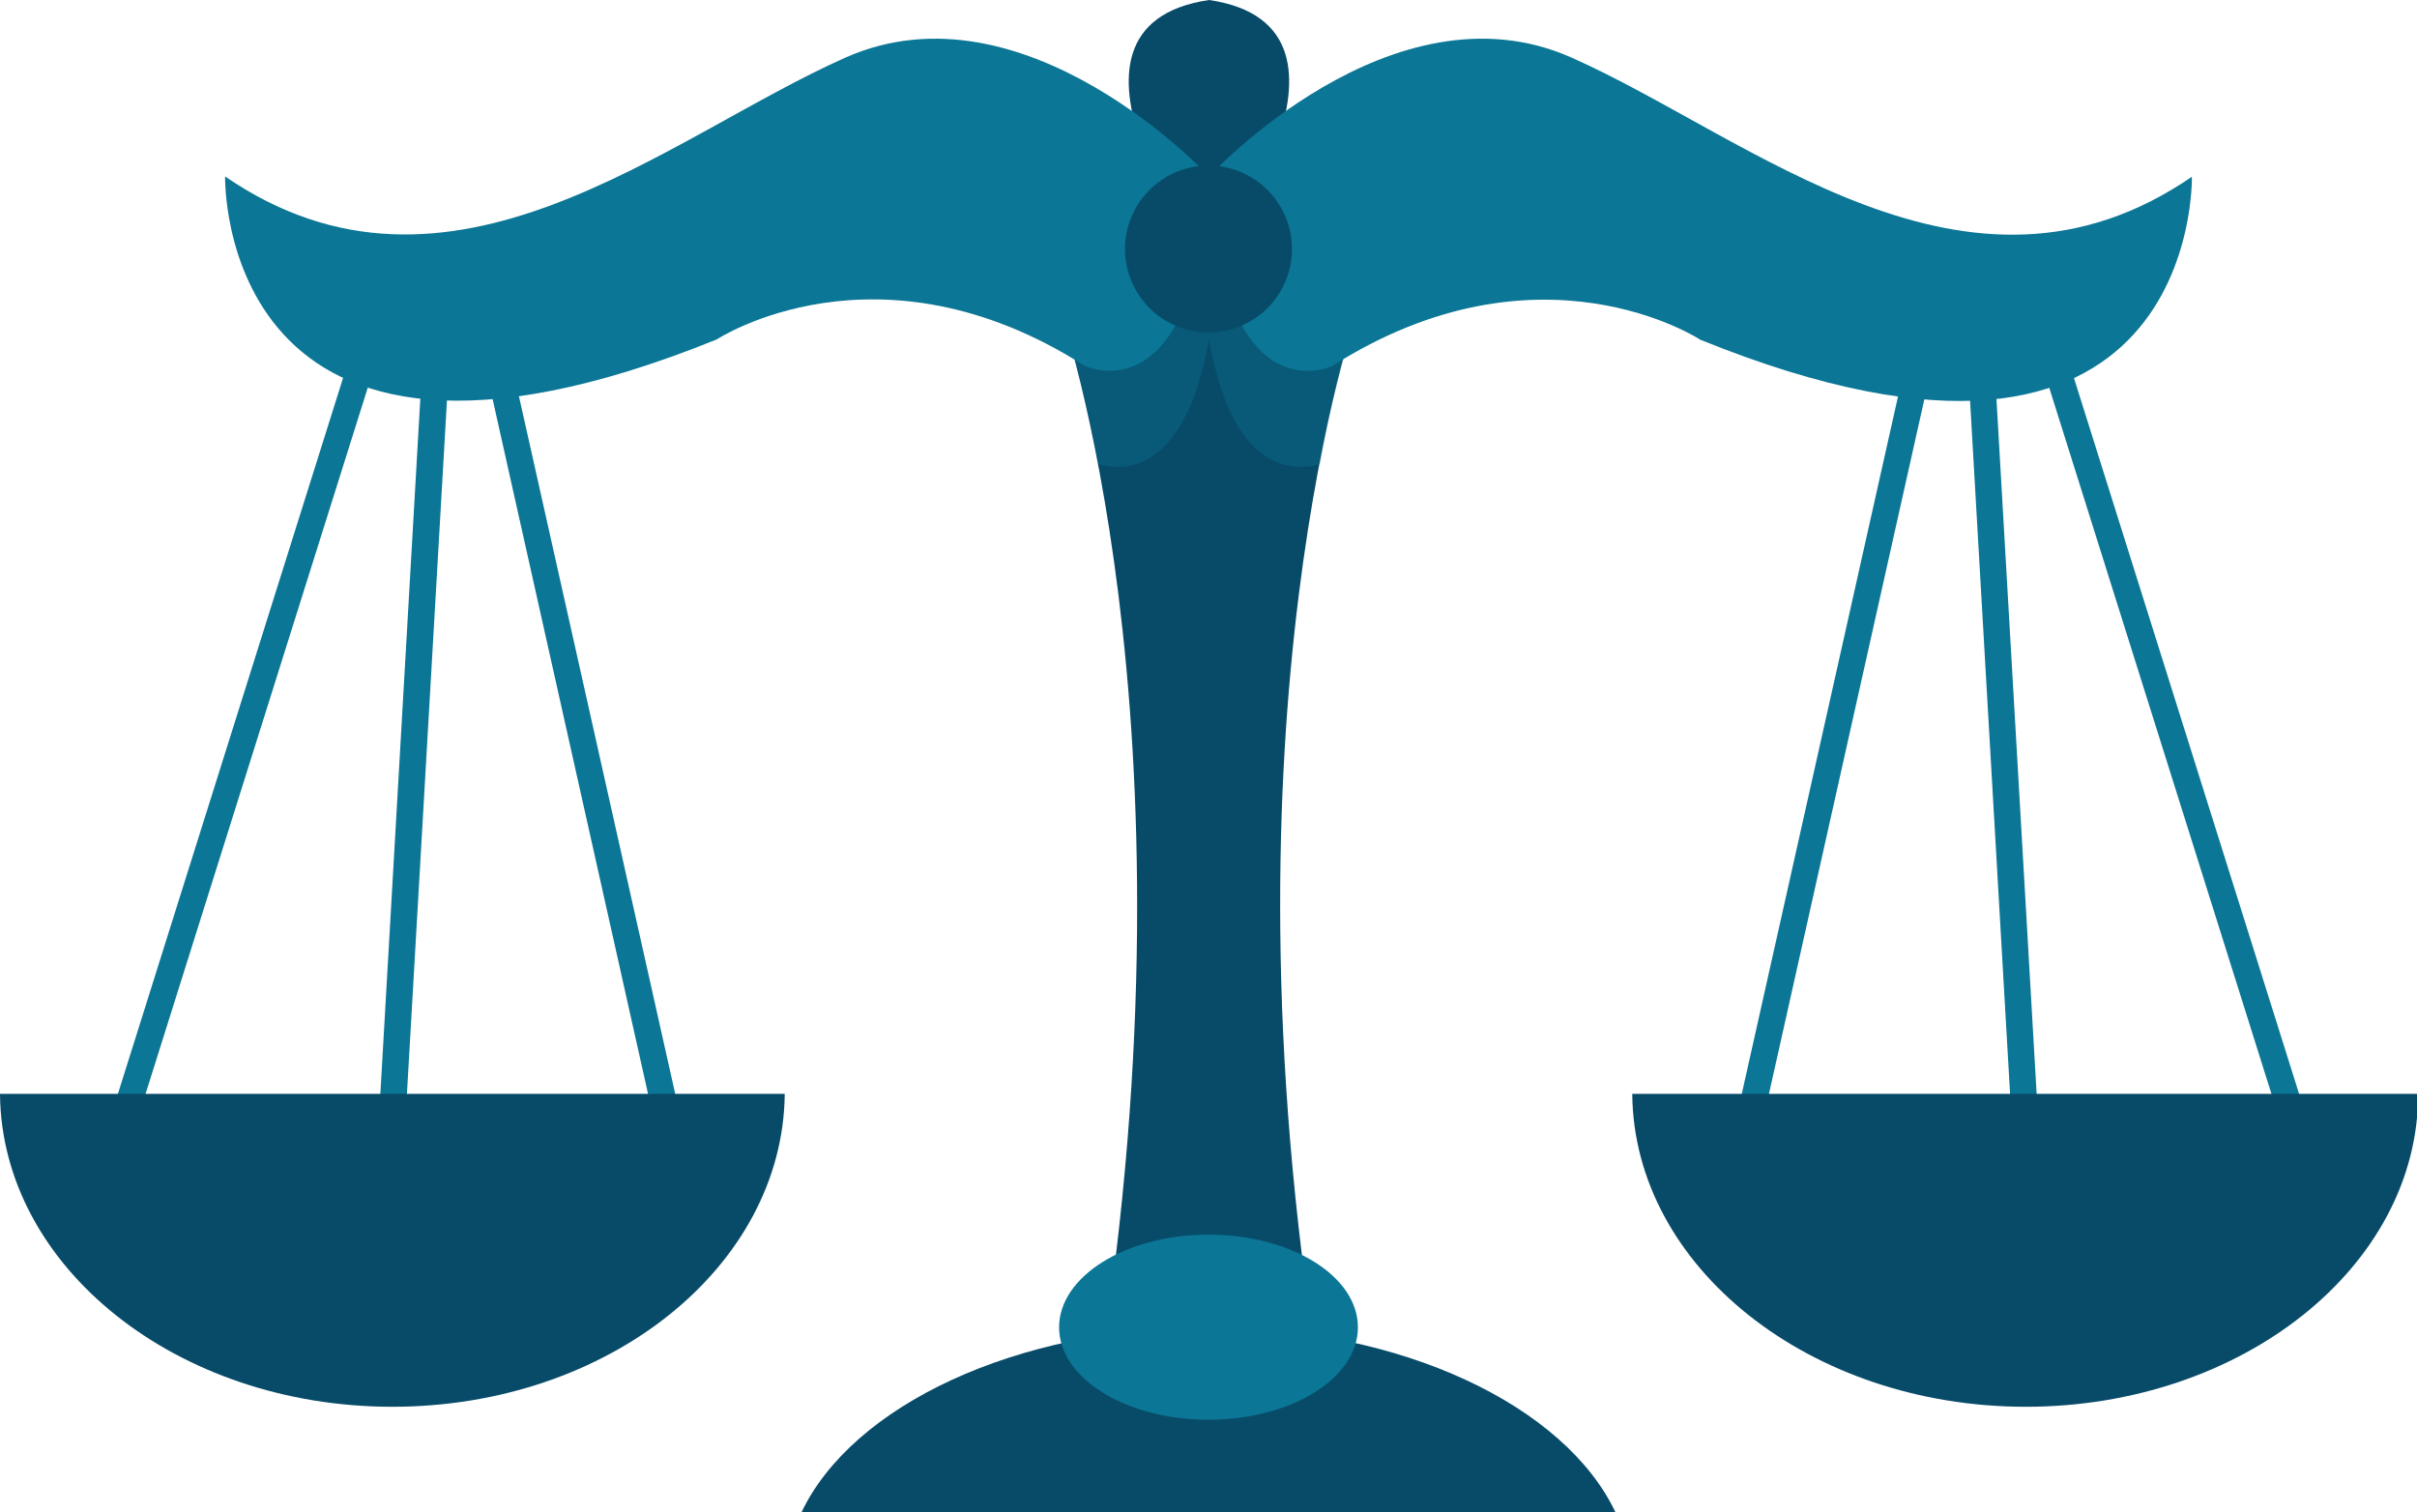 <svg xmlns="http://www.w3.org/2000/svg" viewBox="0 0 83.96 52.54"><defs><style>.cls-1{isolation:isolate;}.cls-2{fill:#084b69;}.cls-3,.cls-4{fill:#0b7696;}.cls-4{opacity:0.35;mix-blend-mode:multiply;}</style></defs><title>balance</title><g class="cls-1"><g id="Calque_2" data-name="Calque 2"><g id="Layer_1" data-name="Layer 1"><path class="cls-2" d="M42,0c-6.28.92,0,9.34,0,9.34S48.26.92,42,0Z"/><polygon class="cls-3" points="14.03 39.83 3.52 39.83 13.15 9.21 14.03 9.48 4.77 38.91 13.16 38.91 14.9 8.65 17.1 9.63 23.74 39.27 22.84 39.47 16.31 10.28 15.75 10.03 14.03 39.83"/><path class="cls-2" d="M0,38c.05,6,6.13,10.87,13.63,10.87S27.2,44,27.26,38Z"/><polygon class="cls-3" points="69.93 39.83 80.44 39.83 70.81 9.21 69.93 9.48 79.19 38.91 70.8 38.91 69.05 8.65 66.86 9.63 60.22 39.27 61.12 39.47 67.65 10.28 68.21 10.03 69.93 39.83"/><path class="cls-2" d="M84,38c0,6-6.13,10.87-13.63,10.87S56.75,44,56.7,38Z"/><path class="cls-2" d="M47.17,10.72,42,8.65l-5.19,2.07s5,14.25,1.37,37.07L42,48.86l3.82-1.07C42.13,25,47.17,10.72,47.17,10.72Z"/><path class="cls-2" d="M56.12,52.54C54.36,48.83,48.7,46.11,42,46.11S29.6,48.83,27.84,52.54Z"/><path class="cls-3" d="M47.17,46.11c0,1.77-2.32,3.21-5.19,3.21s-5.19-1.44-5.19-3.21,2.32-3.22,5.19-3.22S47.17,44.33,47.17,46.11Z"/><path class="cls-4" d="M42.39,8.82,42,9.21l-.41-.39-4.78,1.9a41.29,41.29,0,0,1,1.34,5.4c.69.21,3,.53,3.85-4.36.82,4.89,3.16,4.57,3.85,4.36a41.29,41.29,0,0,1,1.34-5.4Z"/><path class="cls-3" d="M42,6.13S35.61-.77,29.37,2,15.63,11.49,7.82,6.13c0,0-.31,12.71,17.08,5.66,0,0,5.58-3.67,12.78.92C37.68,12.71,41.52,14.55,42,6.13Z"/><path class="cls-3" d="M42,6.13S48.35-.77,54.59,2s13.74,9.5,21.55,4.14c0,0,.3,12.71-17.08,5.66,0,0-5.58-3.67-12.79.92C46.27,12.71,42.44,14.55,42,6.13Z"/><path class="cls-2" d="M44.88,8.65A2.9,2.9,0,1,1,42,5.75,2.9,2.9,0,0,1,44.88,8.65Z"/></g></g></g></svg>